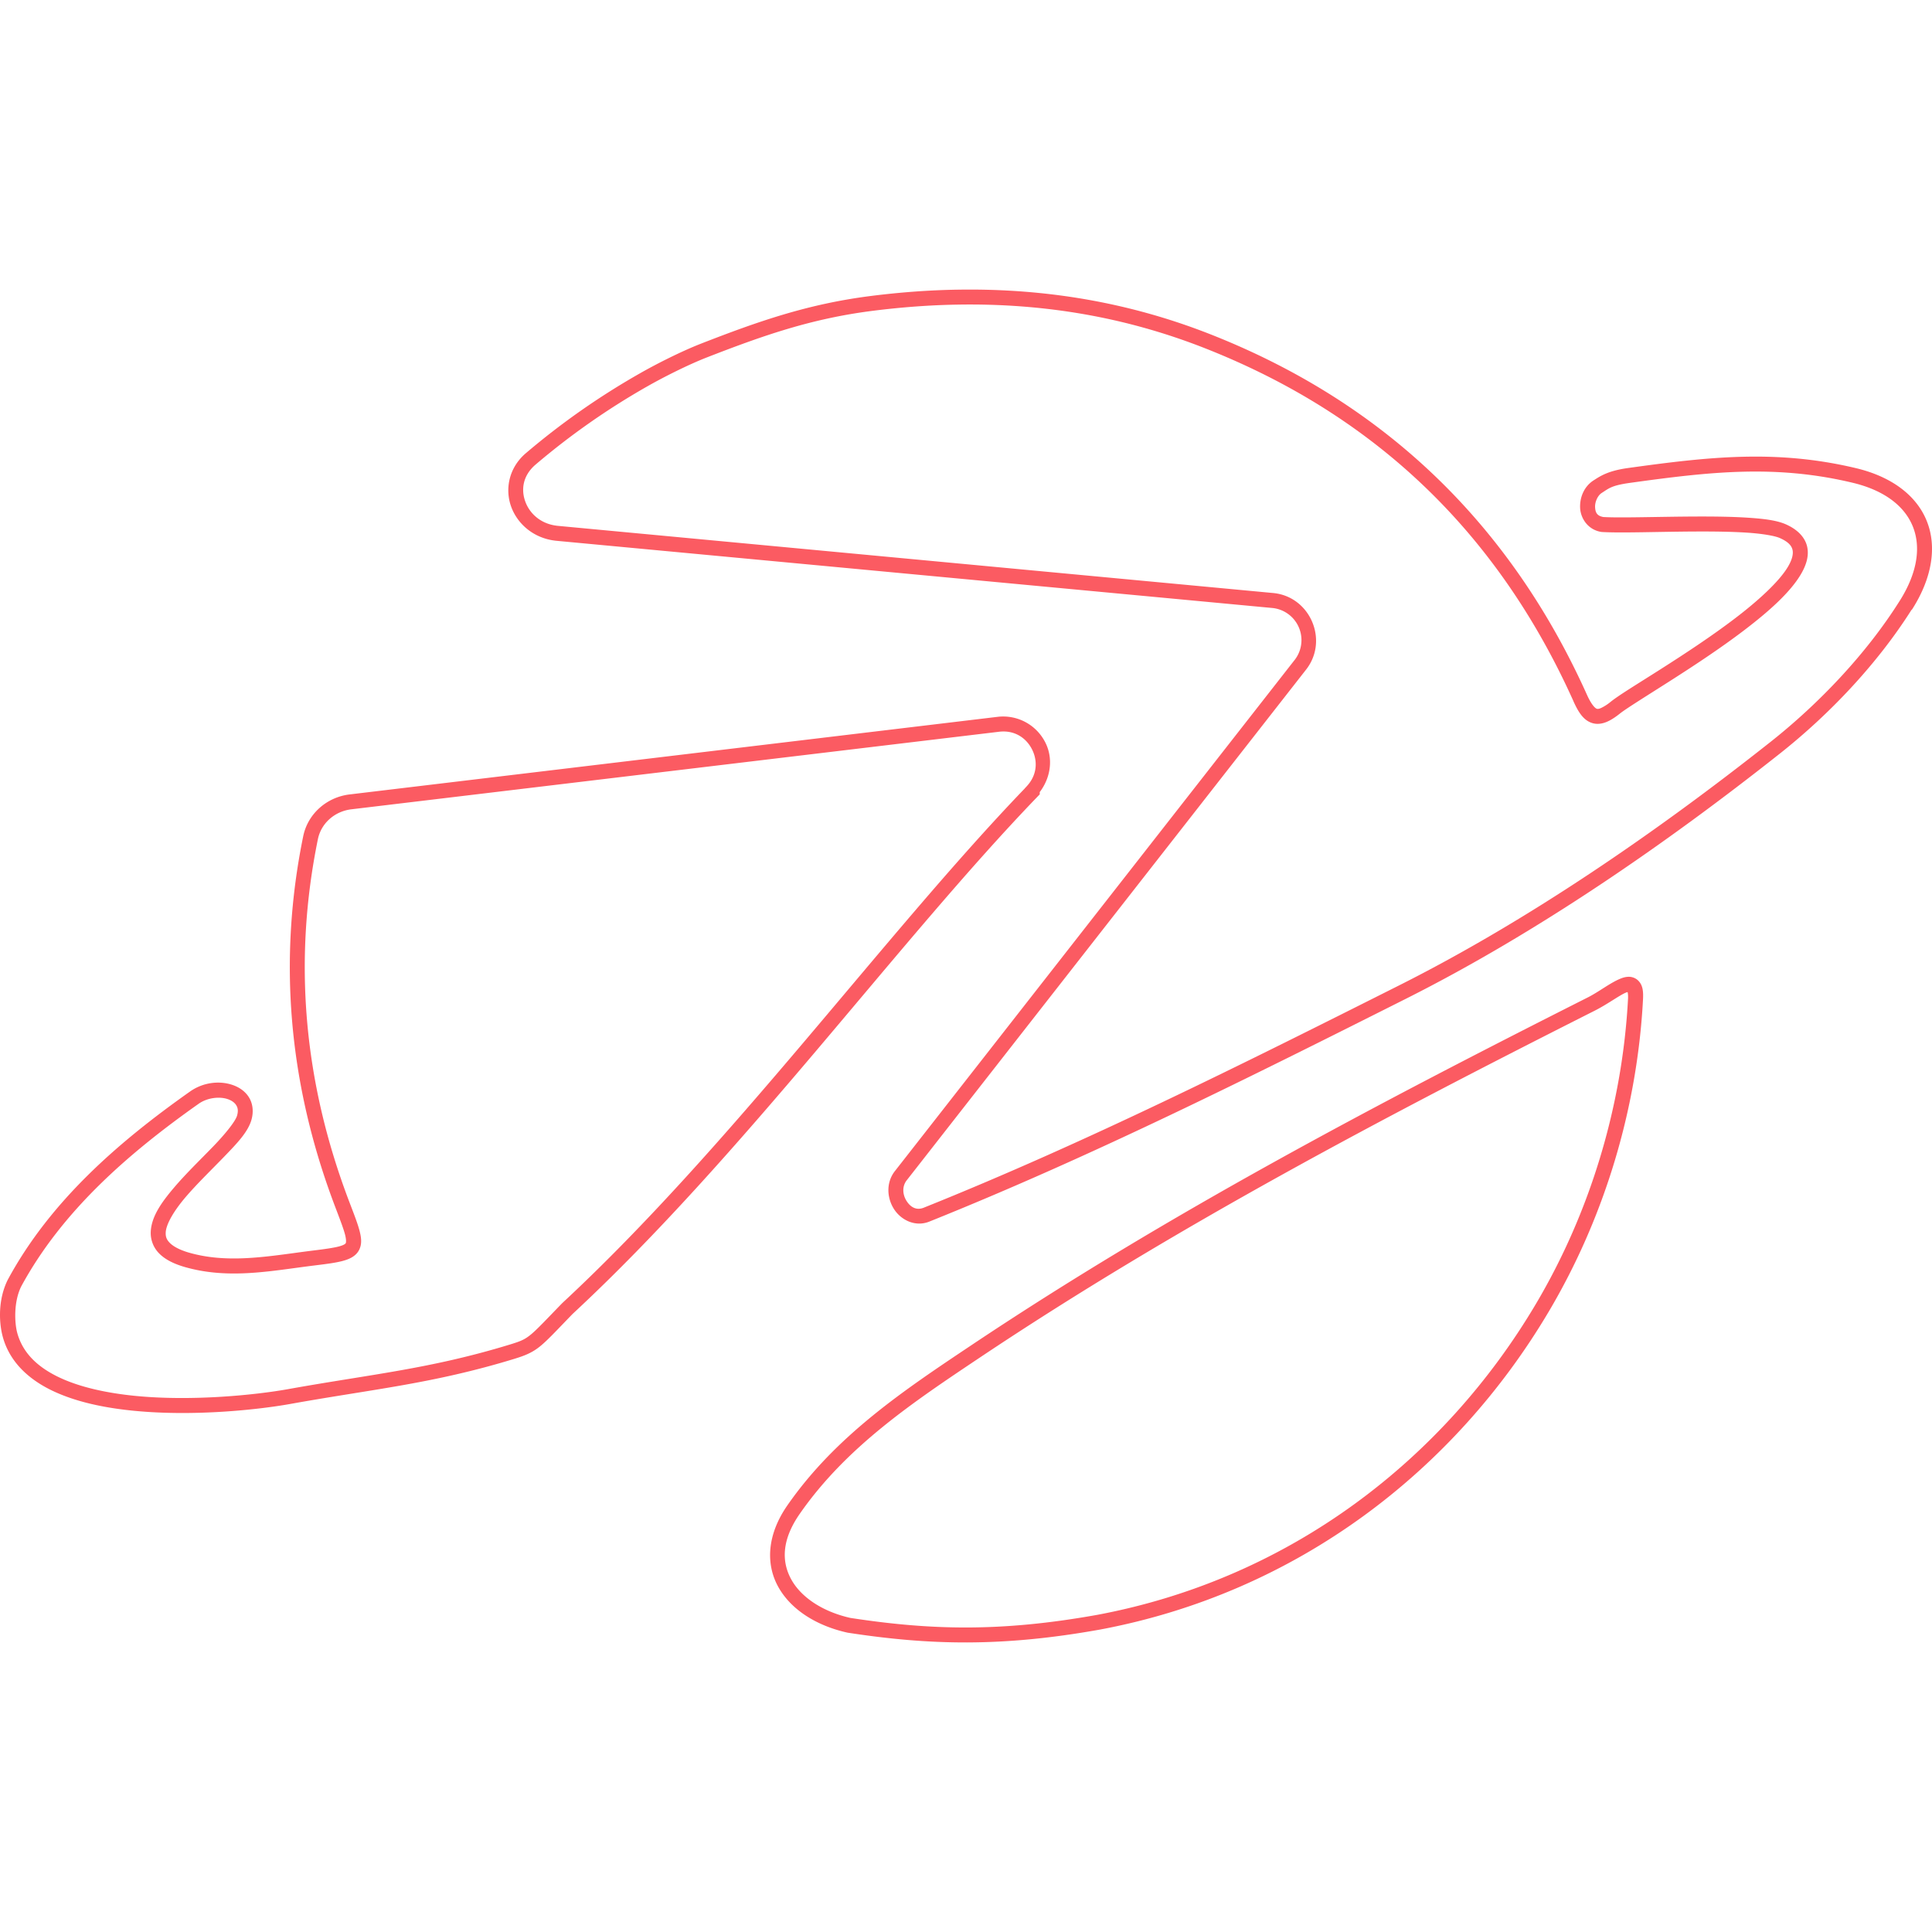 <svg xmlns="http://www.w3.org/2000/svg" viewBox="0 0 128 128"><path fill="#fb5b62" d="M63.45 19.191c-1.901.031-3.816.173-5.745.417-4.175.528-7.46 1.678-11.255 3.157-1.287.502-2.944 1.334-4.114 2.005a48.983 48.983 0 0 0-7.5 5.258c-1.13.966-1.393 2.387-.965 3.554.43 1.167 1.533 2.11 3.004 2.248l47.381 4.447a2.14 2.14 0 0 1 1.479 3.496l-.002.002-26.425 33.789c-.629.782-.542 1.815-.08 2.538.462.724 1.402 1.208 2.343.832 10.777-4.325 21.24-9.568 31.588-14.77 8.673-4.362 17.185-10.244 24.758-16.234 3.286-2.6 6.446-5.929 8.72-9.517l.035-.027.049-.074c1.292-2.056 1.61-4.105.932-5.794-.678-1.69-2.324-2.939-4.692-3.502-5.287-1.258-9.778-.747-15.103-.008-1.354.189-1.855.55-2.266.81-.635.4-.937 1.128-.905 1.83.032.701.523 1.447 1.384 1.59l.025.005.025.002c1.253.078 3.755-.02 6.207-.031 1.227-.006 2.433.01 3.436.077 1.003.067 1.824.209 2.153.355.577.256.778.515.841.777.063.262-.013.638-.298 1.12-.57.964-1.913 2.207-3.49 3.41-1.578 1.204-3.392 2.392-4.93 3.372-1.539.98-2.77 1.725-3.322 2.165a3.1 3.1 0 0 1-.643.417c-.156.067-.226.065-.277.052-.103-.026-.35-.244-.652-.915-5.082-11.3-13.396-19.35-24.967-23.902-5.45-2.143-11.028-3.045-16.73-2.95Zm.015.99c5.585-.093 11.025.79 16.35 2.884 11.351 4.465 19.44 12.294 24.428 23.386h-.002c.341.758.691 1.31 1.308 1.47.309.078.63.022.917-.102.288-.123.564-.31.868-.552.399-.317 1.692-1.119 3.238-2.104 1.547-.986 3.381-2.186 5-3.42 1.62-1.236 3.024-2.484 3.74-3.694.358-.606.56-1.238.41-1.859-.151-.62-.655-1.12-1.402-1.451-.599-.266-1.443-.368-2.488-.438s-2.27-.085-3.508-.08c-2.457.011-4.972.1-6.096.033-.422-.074-.532-.298-.549-.653-.016-.358.179-.778.442-.944.474-.3.634-.494 1.872-.666 5.312-.738 9.632-1.225 14.738-.01 2.151.512 3.466 1.573 4.001 2.907.534 1.33.32 3.014-.845 4.878l-.015.023c-2.203 3.505-5.334 6.804-8.57 9.364-7.537 5.961-16.003 11.805-24.589 16.123-10.347 5.202-20.787 10.433-31.512 14.737-.482.192-.87-.025-1.137-.444-.268-.419-.314-.971.019-1.385l.002-.002 26.423-33.789c1.552-1.934.31-4.873-2.159-5.104L36.97 34.84c-1.104-.103-1.865-.785-2.165-1.602-.3-.818-.157-1.743.678-2.457a48.009 48.009 0 0 1 7.346-5.151h.002c1.125-.646 2.772-1.47 3.98-1.942 3.777-1.471 6.957-2.583 11.02-3.097 1.894-.239 3.773-.38 5.635-.41zm2.612 27.313-42.92 5.14c-1.5.18-2.76 1.27-3.068 2.766-1.668 8.158-1 16.39 2.136 24.604.29.762.51 1.335.62 1.734.11.4.083.58.062.622-.021.042-.102.127-.463.223-.362.095-.937.175-1.72.271h-.001c-.413.052-.825.106-1.237.163-2.365.32-4.675.623-6.931-.017h-.002c-.668-.19-1.08-.429-1.3-.652-.221-.223-.285-.415-.274-.688.022-.544.527-1.414 1.29-2.315.765-.901 1.748-1.846 2.592-2.721.843-.874 1.565-1.62 1.798-2.432v-.002c.154-.537.09-1.065-.155-1.471-.245-.406-.64-.678-1.077-.831-.875-.307-1.965-.188-2.837.428C7.876 75.643 3.35 79.553.528 84.763l-.004.006-.004.008c-.673 1.343-.587 2.89-.33 3.813.454 1.634 1.69 2.782 3.257 3.537 1.567.755 3.484 1.154 5.468 1.345 3.97.381 8.203-.076 10.337-.46 5.453-.98 9.437-1.339 14.801-2.978.74-.226 1.213-.418 1.729-.837.512-.416 1.071-1.028 2.159-2.15l.004-.003c11.28-10.472 21.56-24.69 30.8-34.27l.006-.007.134-.138v-.15c.771-1.02.879-2.285.372-3.284a3.126 3.126 0 0 0-3.18-1.701zm.118.986c1.023-.122 1.795.41 2.178 1.165.383.754.355 1.69-.345 2.442 0 0 0 .002-.002.003l-.027.03-.106.112v.006c-9.29 9.664-19.509 23.76-30.628 34.083l-.01.01-.008.007c-1.111 1.145-1.676 1.753-2.09 2.09-.415.336-.681.439-1.392.656-5.272 1.611-9.195 1.964-14.69 2.952-2.042.367-6.238.817-10.063.45-1.912-.185-3.733-.577-5.135-1.252-1.402-.676-2.366-1.601-2.73-2.91-.187-.673-.248-2.08.26-3.098 2.71-4.997 7.1-8.812 11.754-12.098.59-.416 1.402-.492 1.938-.304.268.094.456.24.556.407.1.166.143.363.05.686-.1.352-.735 1.163-1.56 2.017-.823.854-1.82 1.81-2.633 2.77-.813.958-1.485 1.904-1.525 2.916a1.92 1.92 0 0 0 .56 1.426c.394.398.964.69 1.735.909h.002c2.505.711 4.97.366 7.336.044h.002c.407-.056.815-.11 1.223-.16.787-.097 1.381-.172 1.853-.297.471-.124.887-.323 1.095-.732.207-.41.142-.848.01-1.334-.134-.486-.361-1.066-.652-1.827-3.074-8.05-3.722-16.071-2.09-24.05v-.001c.219-1.064 1.118-1.847 2.214-1.979zm41.668 16.236c-.199.01-.371.066-.54.137-.676.285-1.401.862-2.12 1.225-13.951 7.043-27.786 14.318-40.824 23.03-4.46 2.98-8.993 5.992-12.212 10.625-1.365 1.963-1.443 3.917-.591 5.426.852 1.51 2.542 2.556 4.562 3.006l.015.004.018.002c5.345.82 10.154.968 16.706-.208h.004c13.172-2.472 23.541-10.627 29.723-21.058 3.694-6.232 5.861-13.434 6.248-20.662.03-.566-.003-1.008-.365-1.322a.905.905 0 0 0-.623-.205zm-.023 1.011c-.027-.013.041.061.02.463-.378 7.066-2.499 14.12-6.109 20.209-6.049 10.207-16.176 18.17-29.05 20.588-6.446 1.156-11.091 1.01-16.358.205-1.807-.405-3.236-1.339-3.903-2.521-.668-1.185-.665-2.636.543-4.372 3.084-4.44 7.487-7.385 11.947-10.366 12.98-8.673 26.777-15.931 40.718-22.97.841-.424 1.634-1.015 2.06-1.195.07-.03.096-.032.132-.04z"/></svg>
